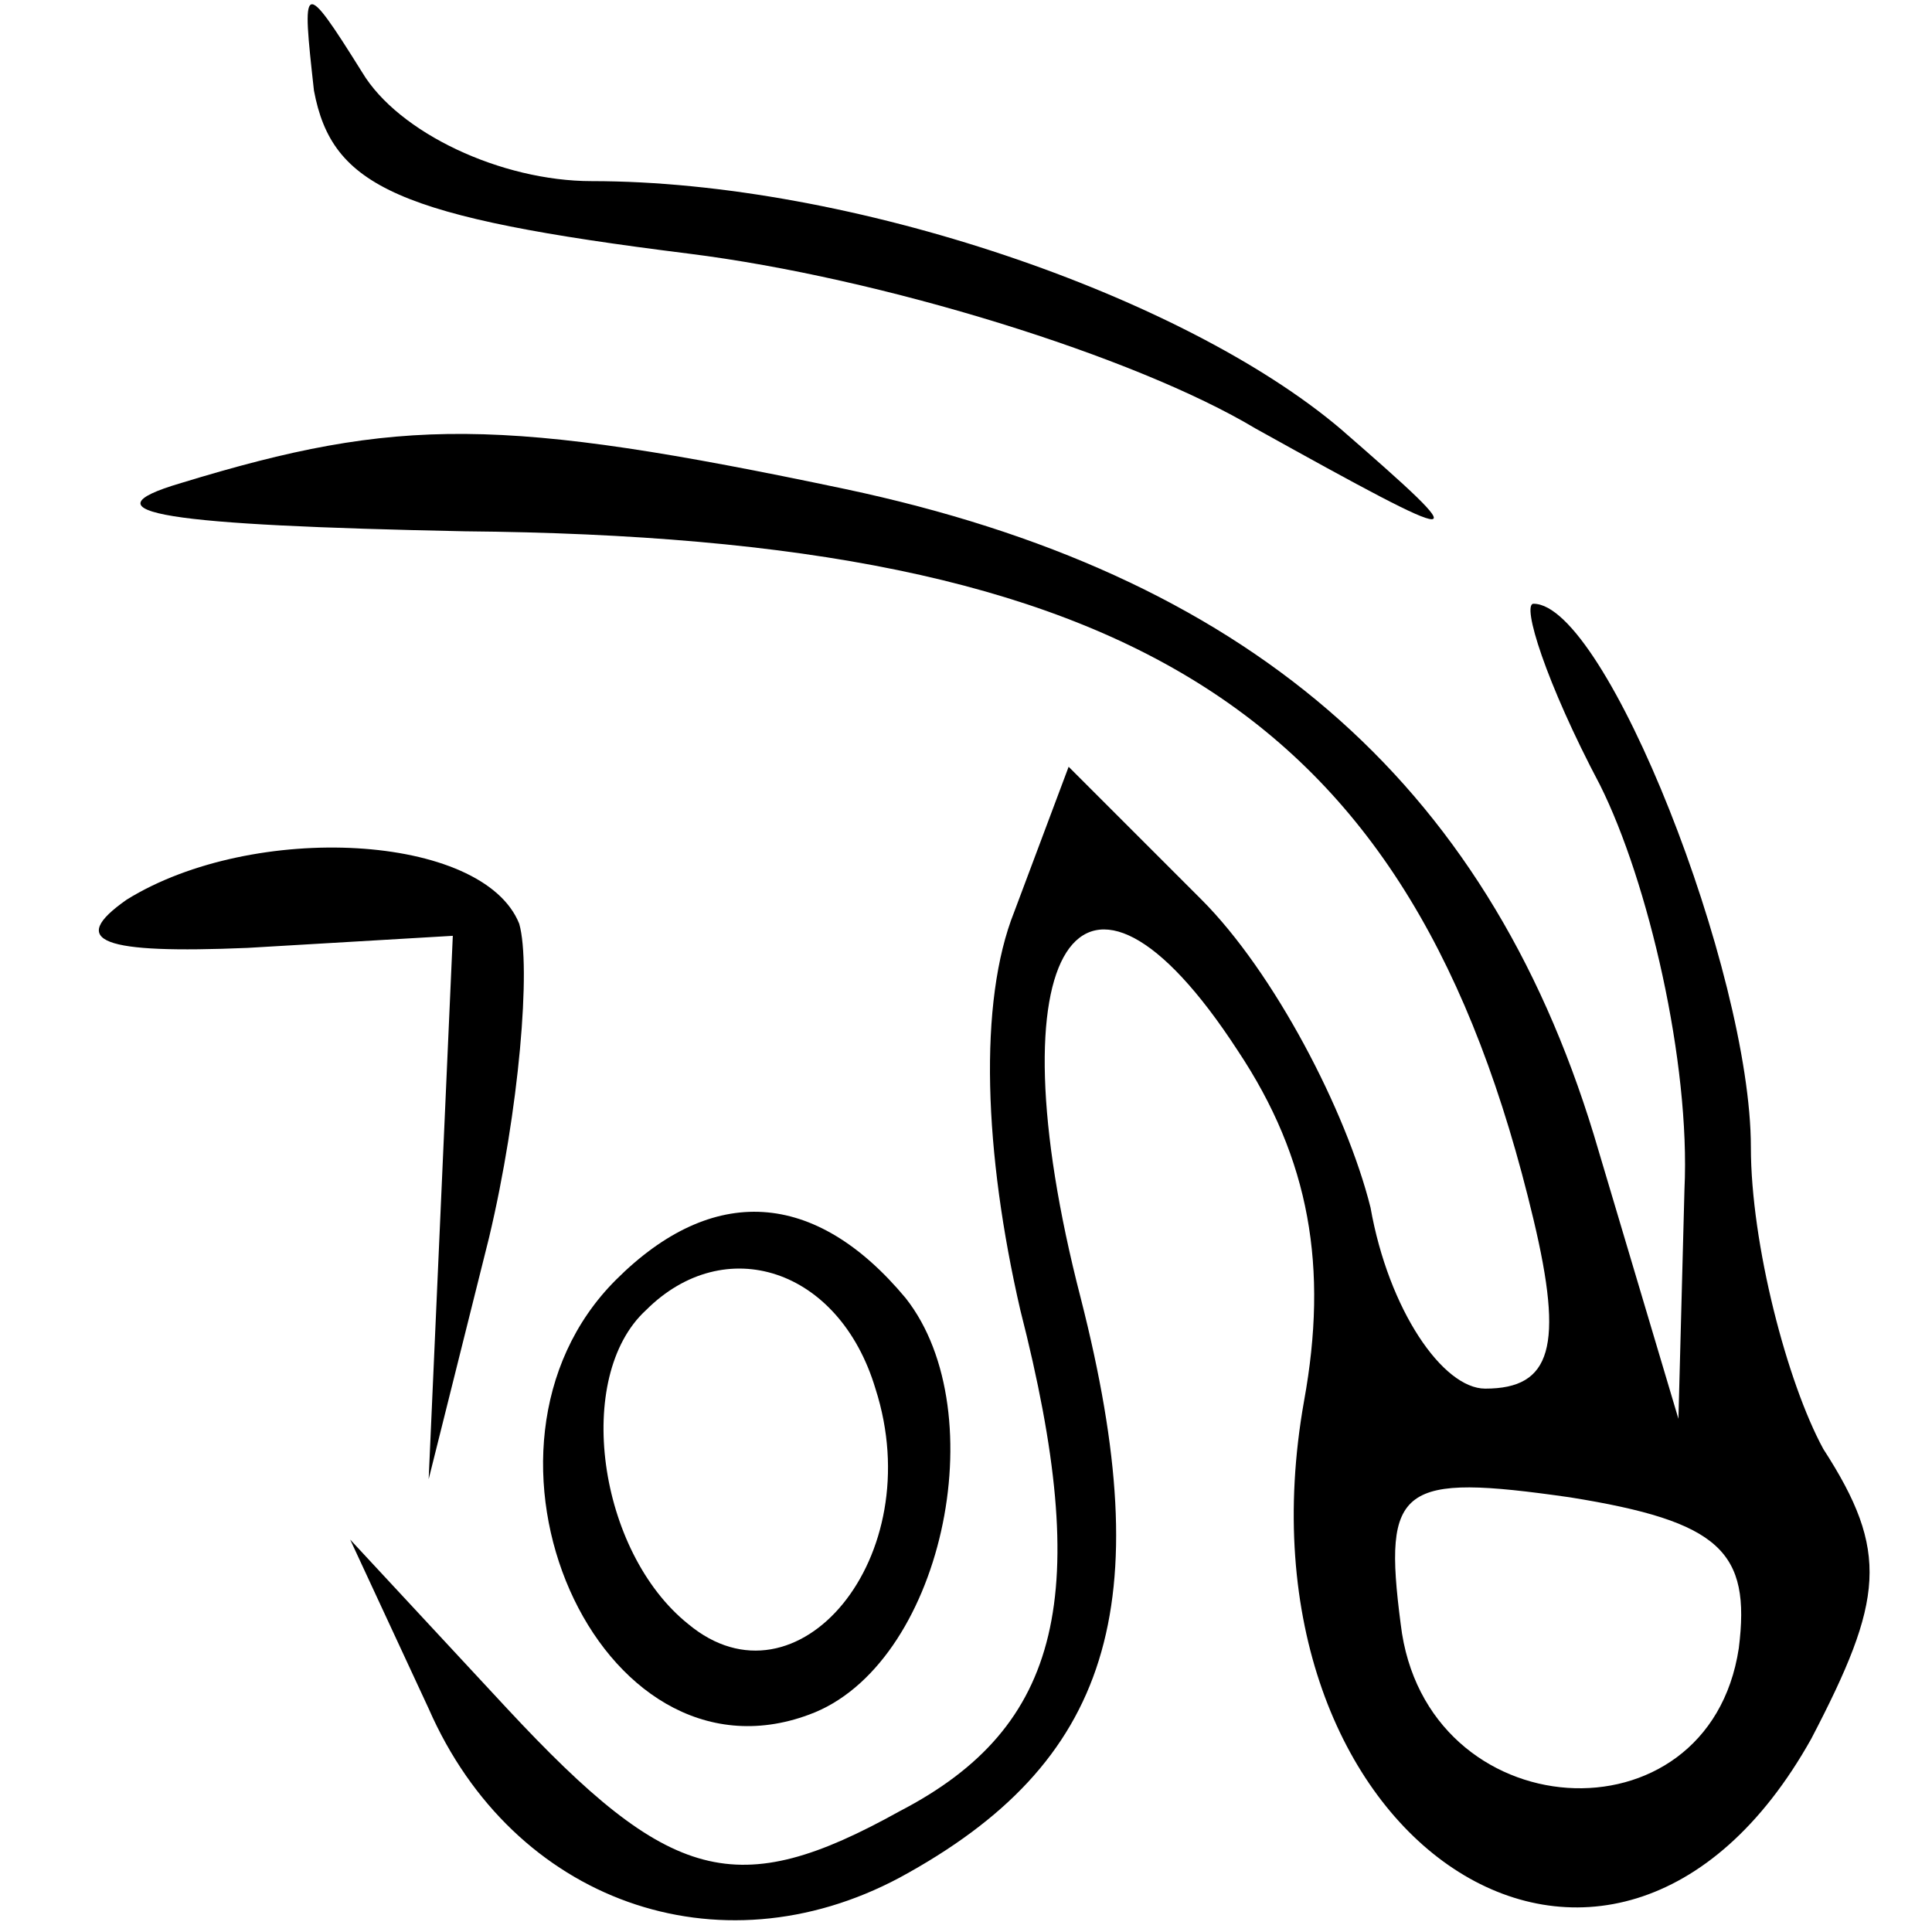 <?xml version="1.0" standalone="no"?>
<!DOCTYPE svg PUBLIC "-//W3C//DTD SVG 20010904//EN"
 "http://www.w3.org/TR/2001/REC-SVG-20010904/DTD/svg10.dtd">
<svg version="1.0" xmlns="http://www.w3.org/2000/svg"
 width="32pt" height="32pt" viewBox="0 0 32 32"
 preserveAspectRatio="xMidYMid meet">

<g transform="translate(0,32) scale(0.1,-0.1)"
fill="#000000" stroke="none">
<path d="M52 305 c3 -16 14 -21 62 -27 32 -4 74 -17 94 -29 36 -20 37 -20 14
0 -26 22 -81 41 -124 41 -15 0 -32 8 -38 18 -10 16 -10 15 -8 -3z"/>
<path d="M30 240 c-17 -5 -2 -7 47 -8 111 -1 157 -30 177 -114 5 -21 3 -28 -8
-28 -7 0 -16 13 -19 30 -4 16 -16 39 -28 51 l-22 22 -9 -24 c-6 -15 -5 -40 1
-66 12 -47 7 -69 -20 -83 -27 -15 -38 -12 -65 17 l-26 28 13 -28 c14 -32 48
-44 78 -28 35 19 43 45 30 96 -15 58 0 81 26 41 12 -18 15 -36 11 -58 -13 -73
51 -115 84 -56 12 23 13 31 2 48 -6 11 -12 34 -12 50 0 29 -24 90 -36 90 -2 0
2 -13 11 -30 8 -16 15 -46 14 -67 l-1 -38 -14 47 c-18 59 -58 93 -124 107 -57
12 -74 12 -110 1z m258 -193 c-5 -33 -52 -30 -56 4 -3 23 0 25 28 21 25 -4 30
-9 28 -25z"/>
<path d="M21 171 c-10 -7 -4 -9 20 -8 l34 2 -2 -45 -2 -45 10 40 c5 21 7 45 5
52 -6 15 -44 17 -65 4z"/>
<path d="M102 108 c-28 -28 -3 -85 32 -72 22 8 31 50 16 69 -15 18 -32 19 -48
3z m43 -18 c9 -28 -13 -54 -31 -39 -15 12 -19 41 -7 52 13 13 32 7 38 -13z"/>
</g>
</svg>
